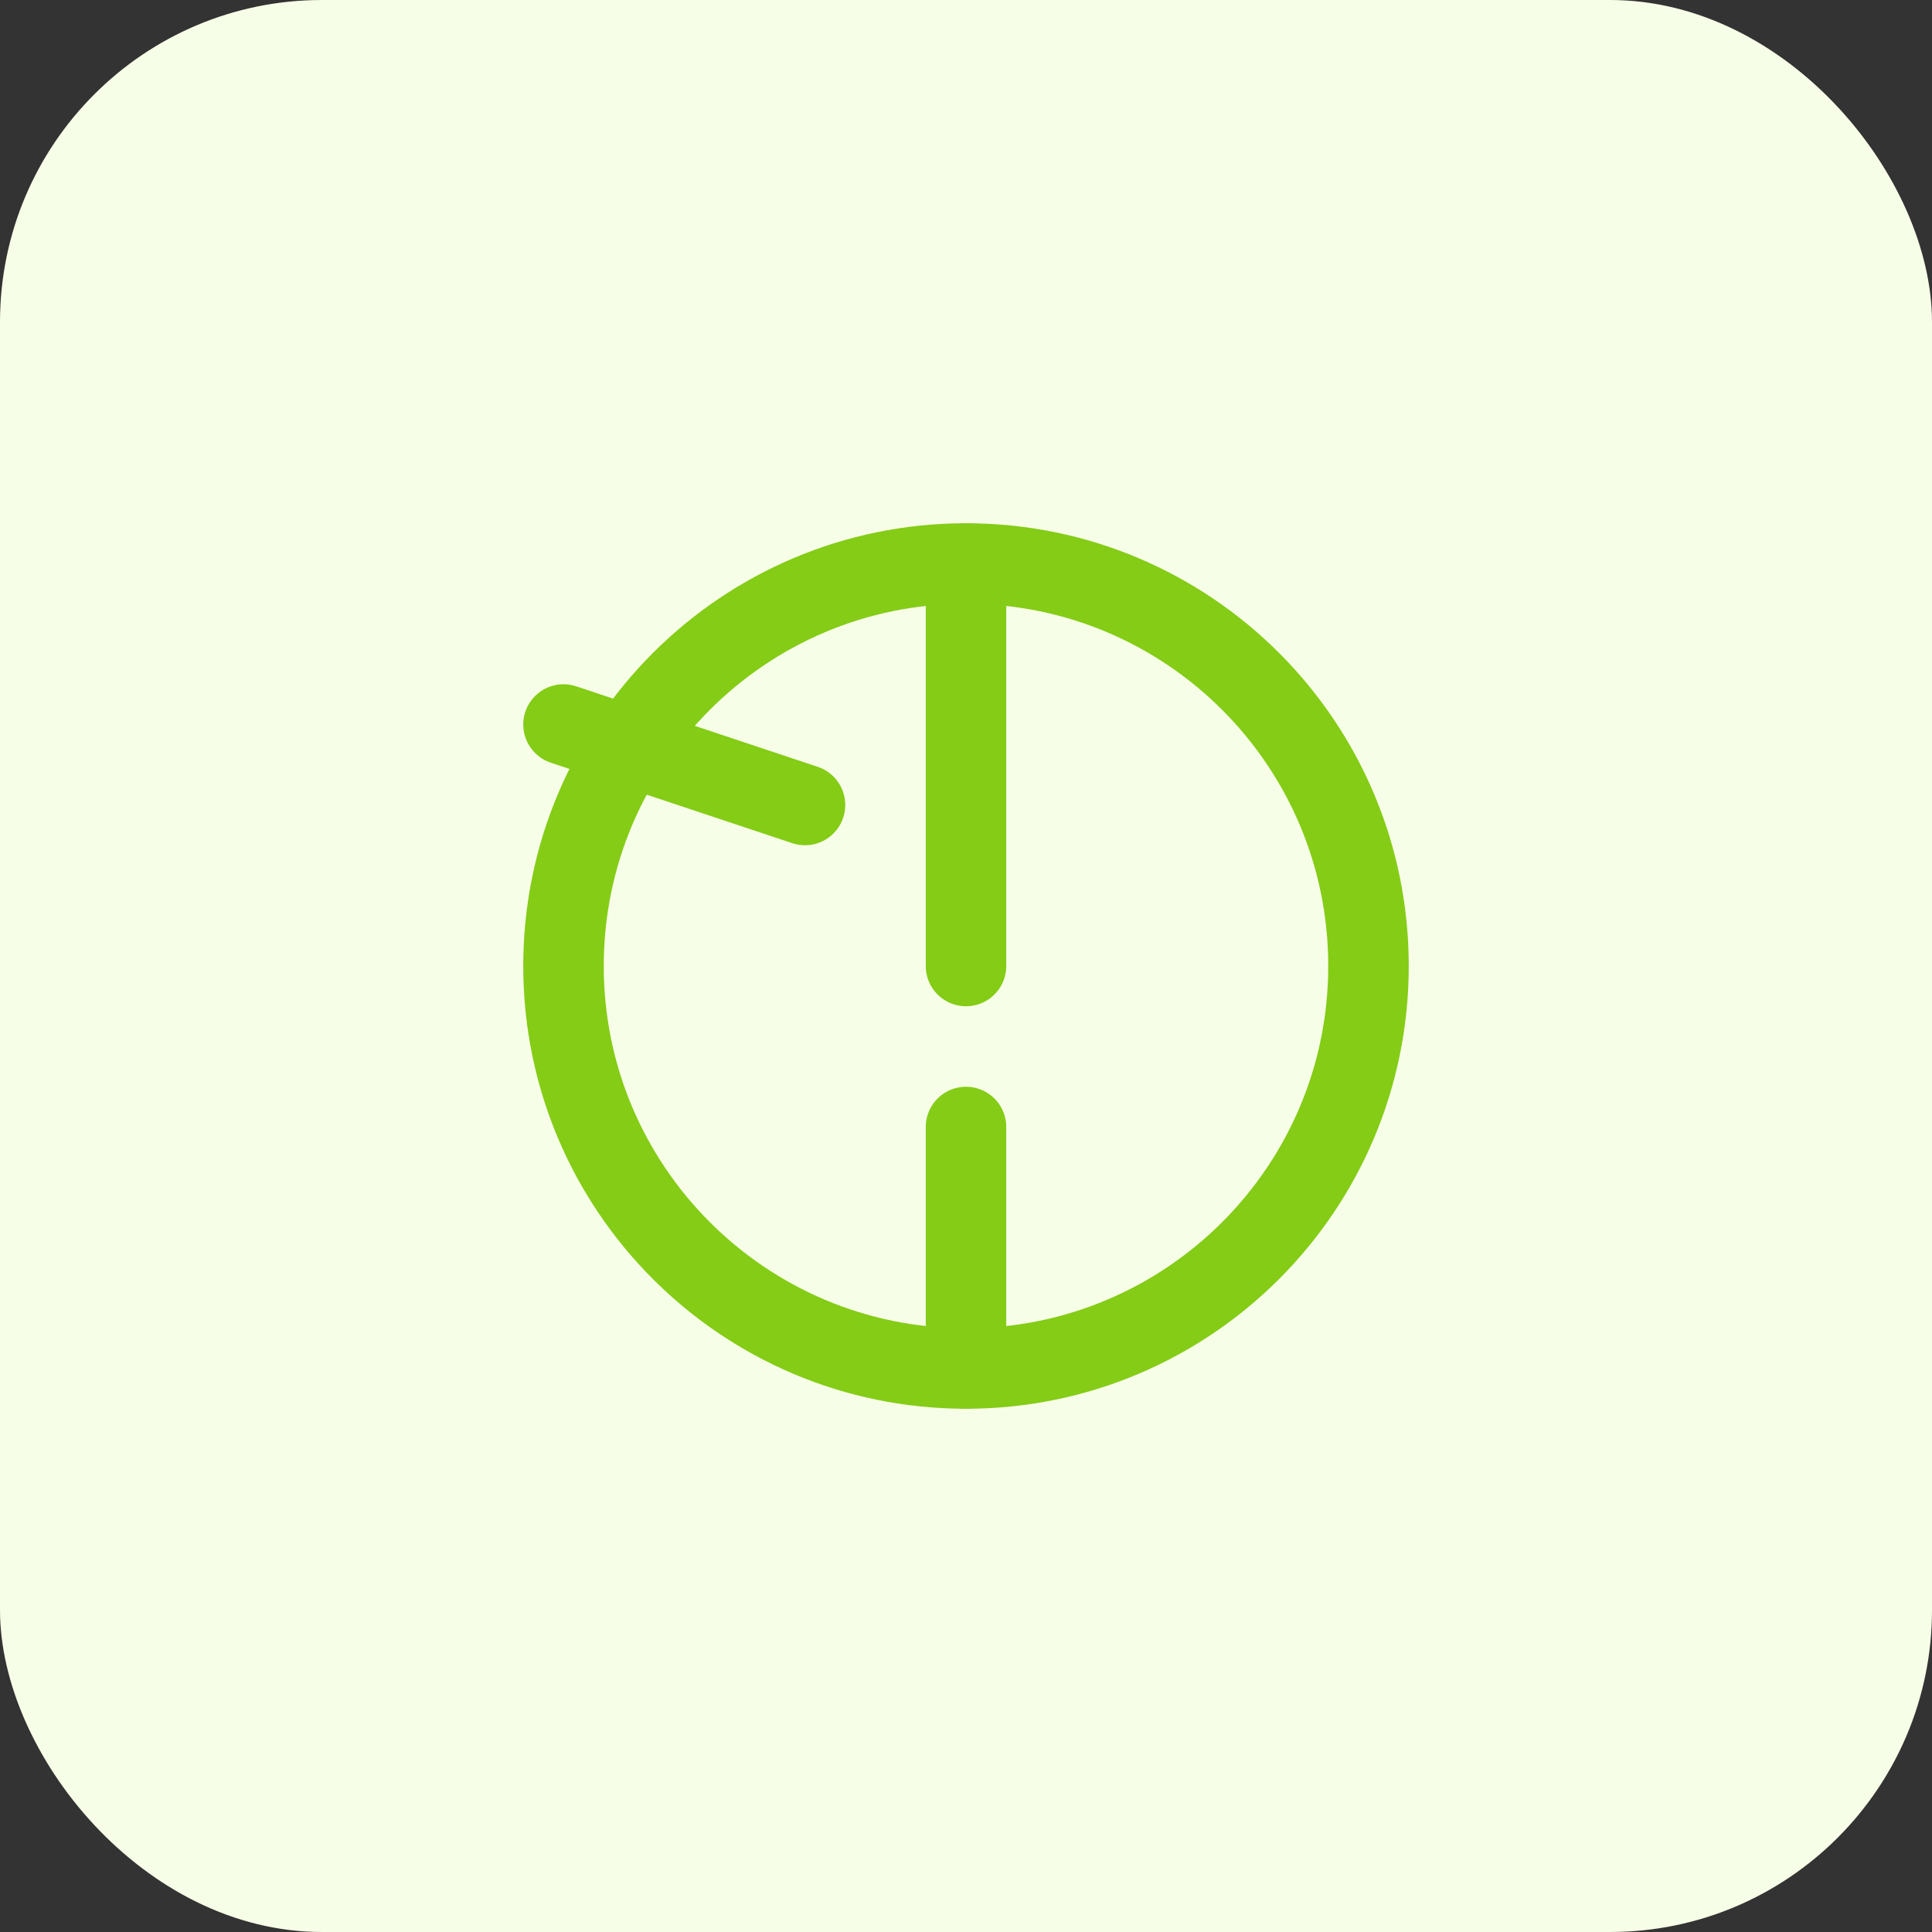 <svg width="48" height="48" viewBox="0 0 48 48" fill="none" xmlns="http://www.w3.org/2000/svg"><rect x="0" y="0" width="48" height="48" fill="#333333" stroke="none"/><rect width="48" height="48" rx="8" fill="#F7FEE7"/><path d="M24 34C29.523 34 34 29.523 34 24C34 18.477 29.523 14 24 14C18.477 14 14 18.477 14 24C14 29.523 18.477 34 24 34Z" stroke="#84CC16" stroke-width="2"/><path d="M24 24L24 14" stroke="#84CC16" stroke-width="2" stroke-linecap="round"/><path d="M24 28V34" stroke="#84CC16" stroke-width="2" stroke-linecap="round"/><path d="M20 20L14 18" stroke="#84CC16" stroke-width="2" stroke-linecap="round"/></svg>